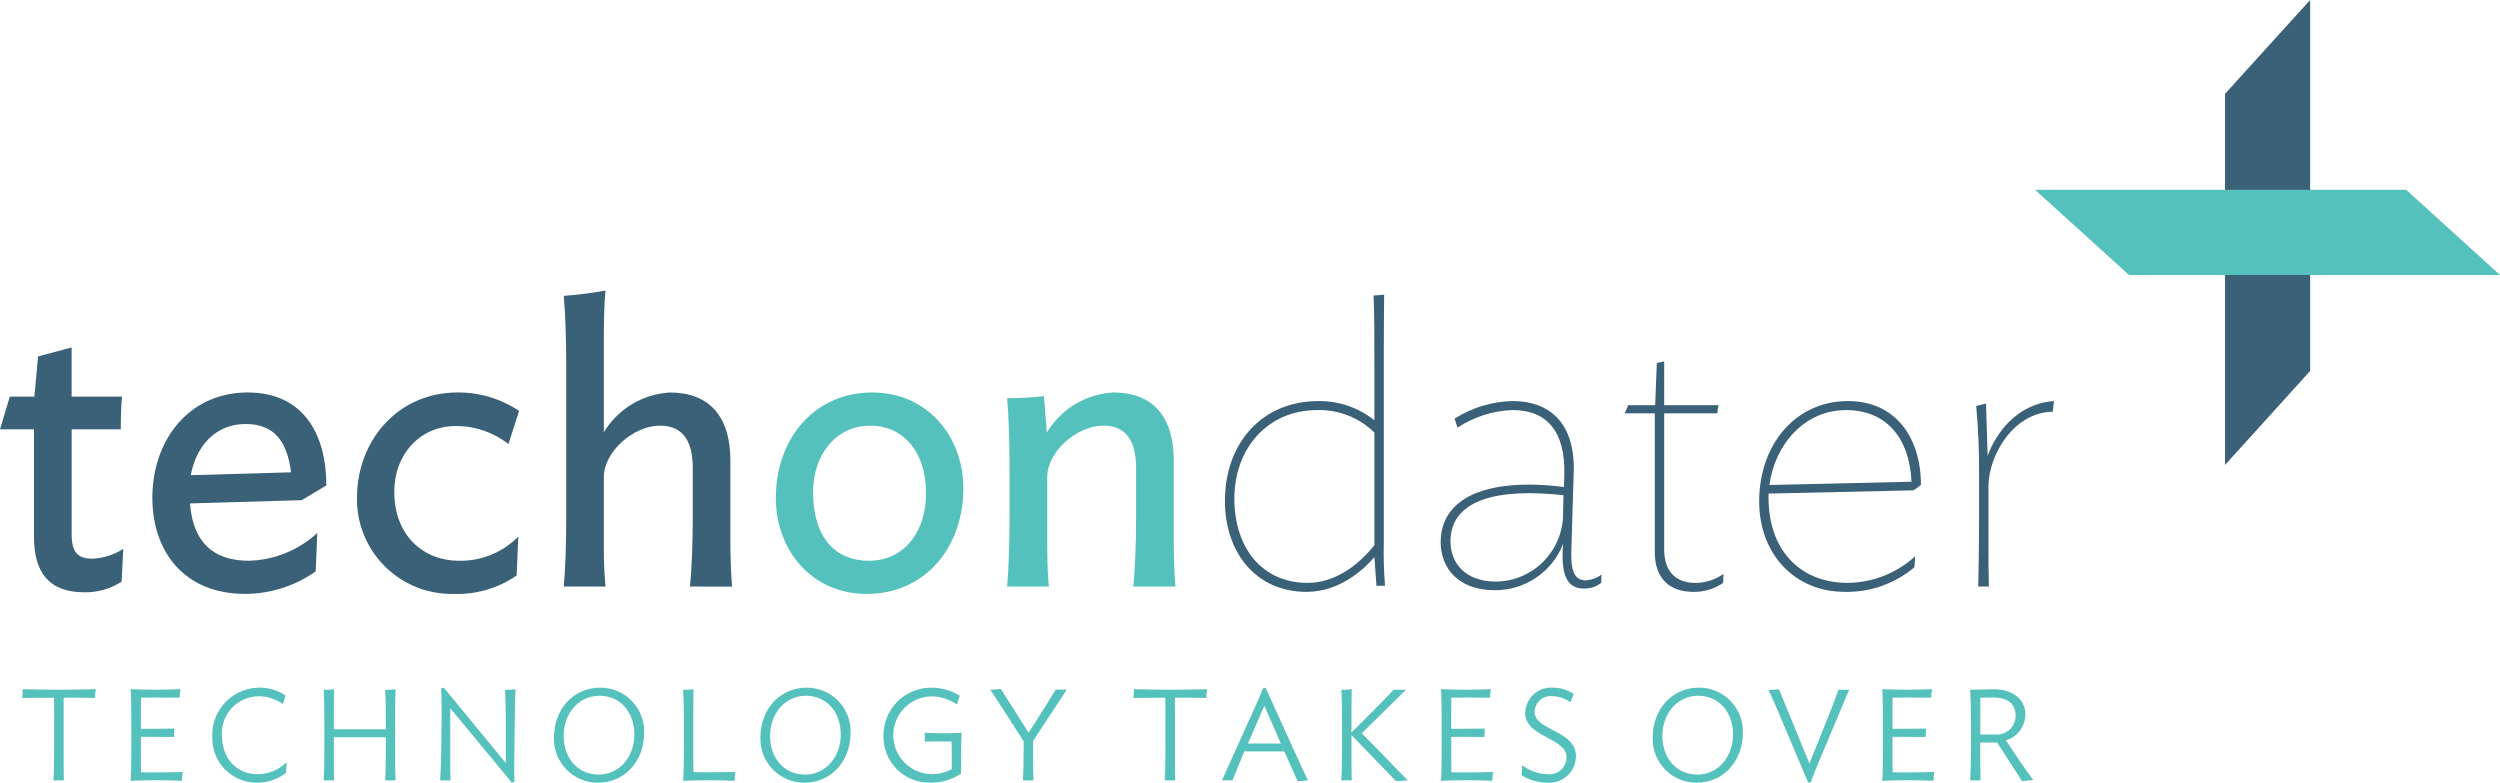 <svg width="450" height="141" viewBox="0 0 450 141" fill="none" xmlns="http://www.w3.org/2000/svg">
<path d="M17.095 125.631C15.331 125.583 13.569 125.583 11.46 125.583C11.436 126.141 11.46 126.974 11.46 127.531V137.13C11.46 138.013 11.46 139.822 11.502 140.468H9.625C9.72 139.36 9.743 136.39 9.743 134.88V129.826C9.743 128.668 9.766 126.817 9.72 125.583C7.608 125.583 5.663 125.608 3.993 125.631C4.061 125.109 4.091 124.582 4.085 124.056C6.079 124.099 8.259 124.148 10.601 124.148C12.944 124.148 15.218 124.099 17.253 124.056C17.15 124.575 17.097 125.102 17.095 125.631V125.631Z" fill="#54C1BD"/>
<path d="M32.747 140.537C31.379 140.468 29.711 140.446 28.089 140.446C26.467 140.446 24.82 140.468 23.521 140.561C23.613 139.452 23.637 136.389 23.637 134.88V129.756C23.637 128.273 23.613 125.163 23.521 124.054C24.821 124.097 26.372 124.146 27.956 124.146C29.54 124.146 31.124 124.097 32.498 124.054C32.399 124.557 32.346 125.069 32.34 125.582C30.994 125.582 29.582 125.559 27.959 125.559C27.286 125.559 26.036 125.559 25.385 125.582C25.363 126.14 25.363 126.997 25.363 127.461V131.193L31.409 131.145C31.364 131.585 31.342 132.144 31.342 132.653L25.363 132.629V137.126C25.363 137.59 25.363 138.448 25.385 139.004C26.149 139.03 27.145 139.03 27.935 139.03C29.765 139.03 31.342 139.004 32.893 138.96C32.799 139.481 32.751 140.008 32.747 140.537V140.537Z" fill="#54C1BD"/>
<path d="M51.489 139.103C49.998 140.276 48.151 140.905 46.253 140.887C45.181 140.894 44.118 140.685 43.129 140.273C42.139 139.861 41.242 139.254 40.491 138.488C39.741 137.722 39.152 136.813 38.76 135.815C38.368 134.817 38.18 133.751 38.209 132.679C38.139 131.109 38.504 129.55 39.265 128.175C40.026 126.8 41.152 125.662 42.519 124.887C43.886 124.112 45.441 123.73 47.012 123.784C48.582 123.838 50.107 124.325 51.418 125.192L50.907 126.746C49.654 125.816 48.132 125.32 46.572 125.333C45.671 125.333 44.78 125.516 43.953 125.871C43.126 126.227 42.379 126.747 41.759 127.399C41.139 128.052 40.658 128.824 40.345 129.669C40.033 130.513 39.895 131.412 39.941 132.311C39.941 136.555 42.607 139.358 46.362 139.358C47.337 139.36 48.301 139.168 49.2 138.794C50.1 138.42 50.916 137.872 51.602 137.18L51.489 139.103Z" fill="#54C1BD"/>
<path d="M69.324 140.47C69.419 139.361 69.441 136.391 69.441 134.882V132.704H60.096V137.131C60.096 138.015 60.096 139.824 60.141 140.47H58.267C58.359 139.361 58.383 136.391 58.383 134.882V129.758C58.383 128.275 58.359 125.285 58.267 124.17C58.894 124.177 59.521 124.146 60.144 124.078C60.1 124.751 60.1 126.582 60.1 127.487V131.267H69.445V129.758C69.445 128.275 69.422 125.285 69.327 124.17C69.956 124.177 70.584 124.146 71.209 124.078C71.16 124.751 71.135 126.582 71.135 127.487V137.129C71.135 138.013 71.16 139.822 71.209 140.468L69.324 140.47Z" fill="#54C1BD"/>
<path d="M79.424 134.882L79.492 129.457C79.492 127.975 79.492 125.007 79.398 123.893L79.886 123.776L91.038 137.34V129.757C91.038 128.274 90.989 125.284 90.902 124.169C91.537 124.175 92.172 124.145 92.803 124.077C92.732 124.75 92.686 126.581 92.686 127.485L92.567 137.229C92.545 138.132 92.545 140.104 92.614 140.754L92.128 140.871L81.041 127.469V137.131C81.041 138.037 81.065 139.824 81.111 140.47H79.21C79.33 139.357 79.398 136.39 79.424 134.882Z" fill="#54C1BD"/>
<path d="M99.717 132.75C99.717 127.74 103.126 123.776 108.066 123.776C109.123 123.774 110.17 123.986 111.144 124.398C112.117 124.81 112.998 125.413 113.734 126.173C114.469 126.933 115.044 127.833 115.424 128.819C115.804 129.806 115.981 130.859 115.946 131.915C115.946 136.924 112.54 140.887 107.599 140.887C106.542 140.888 105.495 140.676 104.522 140.265C103.548 139.853 102.667 139.249 101.932 138.49C101.197 137.731 100.621 136.832 100.241 135.845C99.86 134.859 99.682 133.807 99.717 132.75V132.75ZM114.186 132.215C114.186 128.087 111.569 125.236 107.928 125.236C104.078 125.236 101.459 128.529 101.459 132.448C101.459 136.552 104.079 139.426 107.741 139.426C111.59 139.426 114.186 136.135 114.186 132.216V132.215Z" fill="#54C1BD"/>
<path d="M132.234 140.539C130.838 140.47 129.194 140.448 127.569 140.448C125.996 140.448 124.302 140.47 122.96 140.539C123.052 139.431 123.096 136.391 123.096 134.882V129.758C123.096 128.275 123.052 125.285 122.96 124.17C123.587 124.177 124.214 124.146 124.837 124.078C124.813 124.751 124.793 126.582 124.793 127.487V137.107C124.793 137.639 124.793 138.452 124.837 138.984C125.485 138.984 126.78 139.008 127.48 139.008C129.264 139.008 130.862 138.984 132.37 138.963C132.287 139.485 132.241 140.012 132.234 140.539Z" fill="#54C1BD"/>
<path d="M136.875 132.75C136.875 127.74 140.282 123.776 145.221 123.776C146.279 123.774 147.326 123.985 148.3 124.396C149.274 124.808 150.156 125.412 150.892 126.171C151.628 126.931 152.203 127.831 152.583 128.818C152.964 129.805 153.141 130.858 153.105 131.915C153.105 136.924 149.697 140.887 144.758 140.887C143.701 140.888 142.655 140.677 141.681 140.265C140.707 139.853 139.826 139.25 139.091 138.491C138.355 137.732 137.78 136.832 137.399 135.846C137.019 134.86 136.841 133.807 136.875 132.75V132.75ZM151.339 132.215C151.339 128.087 148.723 125.236 145.083 125.236C141.233 125.236 138.616 128.529 138.616 132.448C138.616 136.552 141.233 139.426 144.895 139.426C148.745 139.426 151.339 136.135 151.339 132.216V132.215Z" fill="#54C1BD"/>
<path d="M167.415 140.872C166.313 140.893 165.217 140.693 164.194 140.283C163.17 139.873 162.24 139.261 161.457 138.485C160.674 137.709 160.055 136.783 159.636 135.763C159.218 134.743 159.009 133.649 159.021 132.547C158.995 131.392 159.203 130.245 159.632 129.173C160.06 128.101 160.701 127.127 161.515 126.308C162.33 125.49 163.301 124.844 164.371 124.41C165.441 123.977 166.587 123.763 167.742 123.783C169.511 123.797 171.243 124.294 172.75 125.221L172.238 126.805C170.866 125.844 169.228 125.334 167.553 125.345C165.733 125.406 164.008 126.173 162.744 127.485C161.48 128.796 160.777 130.549 160.784 132.37C160.79 134.191 161.506 135.939 162.779 137.241C164.053 138.543 165.783 139.298 167.604 139.346C168.898 139.379 170.177 139.067 171.312 138.443V134.959C171.312 134.59 171.312 133.915 171.267 133.476C170.317 133.453 170.594 133.453 169.62 133.453C168.459 133.453 167.765 133.453 166.441 133.5C166.489 132.973 166.489 132.443 166.441 131.916C167.787 131.961 168.576 131.986 169.62 131.986C171.126 131.986 171.866 131.961 173.105 131.892C173.011 132.821 172.986 135.762 172.986 137.154V139.242C171.345 140.353 169.397 140.923 167.415 140.872V140.872Z" fill="#54C1BD"/>
<path d="M180.155 124.009L185.141 131.893L186.856 129.228C187.504 128.254 189.381 125.17 190.034 124.126H192.026L185.955 133.352V137.13C185.955 138.014 185.977 139.822 186.022 140.469H184.121C184.213 139.36 184.257 136.46 184.257 134.952V133.422L181.778 129.571C181.129 128.529 178.951 125.19 178.256 124.17L180.155 124.009Z" fill="#54C1BD"/>
<path d="M217.124 125.63C215.364 125.582 213.598 125.582 211.49 125.582C211.468 126.14 211.49 126.973 211.49 127.53V137.129C211.49 138.013 211.49 139.821 211.534 140.468H209.657C209.752 139.359 209.775 136.389 209.775 134.88V129.825C209.775 128.668 209.797 126.816 209.752 125.582C207.639 125.582 205.693 125.608 204.023 125.63C204.092 125.108 204.122 124.582 204.115 124.055C206.111 124.098 208.292 124.147 210.63 124.147C212.968 124.147 215.247 124.098 217.282 124.055C217.181 124.574 217.128 125.101 217.124 125.63V125.63Z" fill="#54C1BD"/>
<path d="M225.241 128.737C226.241 126.534 226.839 125.189 227.329 123.914L227.793 123.773L233.383 136.064C234.1 137.686 234.981 139.539 235.442 140.467L233.585 140.625L231.175 135.248H223.987L223.616 136.105C222.97 137.659 222.222 139.536 221.852 140.462H219.951L225.241 128.737ZM224.619 133.839H230.555L227.587 127.045L224.619 133.839Z" fill="#54C1BD"/>
<path d="M243.268 132.309V137.129C243.268 138.013 243.292 139.821 243.312 140.468H241.436C241.527 139.359 241.572 136.389 241.572 134.88V129.756C241.572 128.273 241.527 125.283 241.436 124.168C242.062 124.174 242.689 124.144 243.312 124.076C243.29 124.749 243.268 126.58 243.268 127.484V131.864L246.563 128.554C247.885 127.233 249.741 125.356 250.876 124.149H253.093L245.12 131.986L248.829 135.762C250.096 137.108 252.117 139.17 253.395 140.469L251.308 140.628L243.268 132.309Z" fill="#54C1BD"/>
<path d="M268.609 140.537C267.242 140.468 265.574 140.446 263.951 140.446C262.327 140.446 260.682 140.468 259.383 140.561C259.478 139.452 259.5 136.389 259.5 134.88V129.756C259.5 128.273 259.478 125.163 259.383 124.054C260.683 124.097 262.234 124.146 263.818 124.146C265.402 124.146 266.985 124.097 268.363 124.054C268.263 124.557 268.21 125.069 268.205 125.582C266.86 125.582 265.448 125.559 263.824 125.559C263.151 125.559 261.9 125.559 261.25 125.582C261.226 126.14 261.226 126.997 261.226 127.461V131.193L267.277 131.145C267.233 131.585 267.207 132.144 267.207 132.653L261.228 132.629V137.126C261.228 137.59 261.228 138.448 261.252 139.004C262.015 139.03 263.015 139.03 263.802 139.03C265.633 139.03 267.207 139.004 268.763 138.96C268.664 139.48 268.612 140.008 268.609 140.537V140.537Z" fill="#54C1BD"/>
<path d="M278.404 140.886C276.808 140.846 275.249 140.391 273.882 139.567L273.999 137.734C275.289 138.736 276.863 139.304 278.496 139.356C278.929 139.413 279.37 139.377 279.788 139.251C280.207 139.125 280.594 138.911 280.924 138.623C281.253 138.336 281.518 137.982 281.7 137.584C281.882 137.187 281.978 136.755 281.98 136.318C281.98 132.772 274.536 132.704 274.536 128.345C274.546 127.71 274.685 127.084 274.946 126.505C275.207 125.925 275.583 125.406 276.052 124.978C276.522 124.55 277.074 124.223 277.674 124.016C278.275 123.81 278.911 123.728 279.544 123.777C280.867 123.779 282.159 124.174 283.257 124.913L282.695 126.42C281.761 125.73 280.637 125.343 279.476 125.312C279.073 125.264 278.665 125.301 278.277 125.42C277.89 125.54 277.531 125.74 277.225 126.006C276.919 126.273 276.673 126.6 276.501 126.968C276.33 127.335 276.237 127.735 276.229 128.14C276.229 131.503 283.673 131.479 283.673 136.093C283.67 136.763 283.528 137.424 283.256 138.036C282.983 138.648 282.587 139.197 282.091 139.647C281.596 140.098 281.013 140.441 280.378 140.654C279.743 140.867 279.071 140.946 278.404 140.886Z" fill="#54C1BD"/>
<path d="M297.483 132.75C297.483 127.74 300.889 123.776 305.83 123.776C306.888 123.774 307.935 123.985 308.909 124.397C309.883 124.808 310.765 125.412 311.5 126.172C312.236 126.931 312.811 127.832 313.191 128.818C313.572 129.805 313.749 130.859 313.713 131.915C313.713 136.924 310.305 140.887 305.365 140.887C304.308 140.888 303.261 140.677 302.288 140.265C301.314 139.853 300.433 139.25 299.698 138.491C298.962 137.731 298.387 136.832 298.007 135.846C297.626 134.859 297.448 133.807 297.483 132.75V132.75ZM311.951 132.215C311.951 128.087 309.331 125.236 305.689 125.236C301.842 125.236 299.222 128.529 299.222 132.448C299.222 136.552 301.844 139.426 305.503 139.426C309.347 139.426 311.944 136.135 311.944 132.216L311.951 132.215Z" fill="#54C1BD"/>
<path d="M320.223 124.078L325.697 137.433L329.264 128.553C329.898 127.023 330.565 125.12 330.91 124.17H332.839L327.875 135.949C326.925 138.167 326.393 139.497 325.975 140.772L325.485 140.908L320.293 128.618C319.62 126.996 318.787 125.143 318.342 124.213L320.223 124.078Z" fill="#54C1BD"/>
<path d="M348.028 140.537C346.661 140.468 344.993 140.446 343.37 140.446C341.746 140.446 340.101 140.468 338.802 140.561C338.897 139.452 338.921 136.389 338.921 134.88V129.756C338.921 128.273 338.897 125.163 338.802 124.054C340.102 124.097 341.653 124.146 343.237 124.146C344.821 124.146 346.404 124.097 347.784 124.054C347.682 124.557 347.629 125.069 347.626 125.582C346.281 125.582 344.868 125.559 343.245 125.559C342.573 125.559 341.322 125.559 340.671 125.582C340.649 126.14 340.649 126.997 340.649 127.461V131.193L346.696 131.145C346.653 131.585 346.629 132.144 346.629 132.653L340.649 132.629V137.126C340.649 137.59 340.649 138.448 340.671 139.004C341.434 139.03 342.435 139.03 343.221 139.03C345.052 139.03 346.629 139.004 348.182 138.96C348.084 139.48 348.032 140.008 348.028 140.537V140.537Z" fill="#54C1BD"/>
<path d="M363.989 140.63L359.489 133.66H356.451V137.135C356.451 138.019 356.477 139.828 356.499 140.474H354.622C354.717 139.366 354.763 136.396 354.763 134.886V129.763C354.763 128.28 354.719 125.266 354.622 124.154C355.572 124.154 357.631 124.084 358.702 124.062C362.553 124.013 364.615 126.148 364.563 128.605C364.556 129.654 364.212 130.673 363.582 131.512C362.952 132.351 362.068 132.965 361.062 133.263L363.563 136.996C364.17 137.902 365.396 139.617 365.977 140.382L363.989 140.63ZM359.169 132.214C359.635 132.25 360.104 132.189 360.545 132.035C360.986 131.881 361.39 131.637 361.733 131.319C362.075 131.001 362.347 130.615 362.533 130.187C362.719 129.758 362.814 129.295 362.812 128.828C362.812 126.769 361.491 125.559 358.826 125.559C357.991 125.559 357.158 125.559 356.459 125.608V132.214H359.169Z" fill="#54C1BD"/>
<path d="M400.508 83.686L415.826 66.775V0L400.508 16.883V83.686Z" fill="#3A6178"/>
<path d="M366.313 34.167L383.216 49.495H450.001L433.115 34.167H366.313Z" fill="#54C1BD"/>
<path d="M21.891 104.695C19.895 105.988 17.558 106.655 15.18 106.611C8.77 106.611 6.115 103.002 6.115 96.59V77.279H0L1.769 71.384H6.19L6.853 64.16L12.894 62.541V71.383H21.962C21.818 73.006 21.742 74.625 21.742 77.278H12.896V96.142C12.896 99.603 14.152 100.563 16.658 100.563C18.624 100.471 20.531 99.861 22.186 98.795L21.891 104.695Z" fill="#3A6178"/>
<path d="M54.315 90.03L34.199 90.616C34.715 97.471 38.252 100.935 44.811 100.935C49.385 100.812 53.758 99.031 57.116 95.925L56.823 102.851C53.114 105.467 48.691 106.881 44.152 106.903C32.802 106.903 27.423 98.869 27.423 89.659C27.423 79.047 34.128 70.644 44.591 70.644C54.617 70.644 58.743 78.163 58.743 87.374L54.315 90.03ZM52.398 85.018C51.663 79.342 49.306 76.323 44.217 76.323C38.767 76.323 35.302 80.303 34.345 85.533L52.398 85.018Z" fill="#3A6178"/>
<path d="M91.524 79.934C88.817 77.803 85.465 76.659 82.021 76.69C75.538 76.69 70.968 81.847 70.968 88.482C70.968 96.662 76.493 100.936 82.531 100.936C84.526 100.985 86.511 100.625 88.362 99.877C90.213 99.129 91.89 98.01 93.291 96.588L92.999 103.589C89.69 105.871 85.738 107.033 81.721 106.904C79.431 106.961 77.152 106.556 75.022 105.712C72.892 104.868 70.953 103.604 69.323 101.994C67.692 100.385 66.403 98.463 65.532 96.344C64.661 94.224 64.227 91.951 64.254 89.66C64.254 79.048 71.847 70.646 82.31 70.646C86.268 70.603 90.147 71.759 93.436 73.961L91.524 79.934Z" fill="#3A6178"/>
<path d="M124.177 105.58C124.545 102.412 124.694 97.326 124.694 93.051V84.205C124.694 79.929 123.29 76.615 118.797 76.615C113.93 76.615 108.695 81.407 108.695 85.826V98.432C108.671 100.818 108.771 103.204 108.994 105.58H101.476C101.773 102.412 101.916 97.839 101.916 93.492V65.414C101.916 61.138 101.772 56.421 101.476 53.253C103.997 53.07 106.507 52.752 108.994 52.303C108.774 54.219 108.695 57.831 108.695 60.336V77.805C109.942 75.736 111.675 74.003 113.744 72.757C115.812 71.51 118.155 70.788 120.566 70.654C127.931 70.654 131.468 75.223 131.468 82.891V97.996C131.468 100.576 131.615 103.671 131.766 105.589L124.177 105.58Z" fill="#3A6178"/>
<path d="M156.01 106.906C145.984 106.906 139.65 98.873 139.65 89.662C139.65 79.05 146.505 70.648 156.967 70.648C167.064 70.648 173.403 78.681 173.403 87.895C173.403 98.507 166.551 106.906 156.01 106.906ZM156.672 76.617C150.408 76.617 146.353 81.922 146.353 88.557C146.353 96.736 150.338 100.936 156.379 100.936C162.865 100.936 166.695 95.551 166.695 88.85C166.695 80.959 162.275 76.617 156.672 76.617V76.617Z" fill="#54C1BD"/>
<path d="M203.98 105.581C204.349 102.413 204.495 97.327 204.495 93.052V84.206C204.495 79.93 203.098 76.616 198.597 76.616C193.733 76.616 188.506 81.407 188.506 85.826V97.987C188.506 100.568 188.576 103.663 188.796 105.581H181.282C181.572 102.413 181.72 97.327 181.72 93.052V84.206C181.72 79.93 181.572 74.845 181.282 71.676C183.497 71.675 185.711 71.552 187.913 71.307L188.427 77.867C189.678 75.782 191.42 74.034 193.501 72.775C195.582 71.516 197.939 70.784 200.368 70.643C207.739 70.643 211.276 75.213 211.276 82.88V97.986C211.276 100.566 211.425 103.661 211.569 105.579L203.98 105.581Z" fill="#54C1BD"/>
<path d="M247.391 75.657V66.078C247.391 59.668 247.391 57.089 247.242 53.18C247.681 53.18 248.566 53.109 249.154 53.034C249.154 53.034 249.084 58.42 249.084 62.392V97.839C249.024 100.371 249.098 102.905 249.306 105.429H247.761L247.392 100.272C245.694 102.262 241.345 106.535 235.155 106.535C226.091 106.535 220.487 99.461 220.487 90.173C220.487 79.71 227.198 72.195 237.292 72.195C240.958 72.139 244.529 73.364 247.391 75.657V75.657ZM222.186 89.735C222.186 98.65 227.199 104.918 235.38 104.918C240.539 104.918 244.735 101.451 247.394 98.137V77.863C246.043 76.537 244.44 75.495 242.679 74.799C240.918 74.103 239.036 73.767 237.143 73.812C228.006 73.817 222.186 80.89 222.186 89.735Z" fill="#3A6178"/>
<path d="M259.318 97.545C259.318 92.386 263.001 87.229 275.316 87.229C277.387 87.242 279.455 87.389 281.507 87.669L281.578 85.533C281.8 77.647 278.411 73.812 272.295 73.812C268.749 73.927 265.305 75.023 262.345 76.98L261.829 75.356C264.96 73.359 268.582 72.263 272.295 72.189C278.705 72.189 283.493 75.947 283.273 84.788L282.833 99.455C282.757 103.435 283.793 104.468 285.484 104.468C286.496 104.392 287.466 104.035 288.284 103.435L288.21 104.912C287.35 105.588 286.284 105.952 285.19 105.943C282.904 105.943 280.767 104.834 281.36 97.908C280.392 100.379 278.697 102.498 276.499 103.985C274.3 105.472 271.702 106.256 269.048 106.234C262.415 106.24 259.318 102.189 259.318 97.545ZM281.353 92.386L281.423 89.142C279.369 88.914 277.304 88.791 275.236 88.775C264.032 88.775 261.083 93.124 261.083 97.401C261.083 101.231 263.592 104.687 269.34 104.687C272.559 104.633 275.627 103.311 277.877 101.009C280.127 98.706 281.378 95.609 281.358 92.389L281.353 92.386Z" fill="#3A6178"/>
<path d="M310.171 104.916C308.591 106.009 306.706 106.576 304.786 106.535C300.29 106.535 297.861 103.885 297.861 99.387V74.403H292.476L293.066 72.93H297.929L298.228 65.34L299.552 65.045V72.931H309.353C309.203 73.407 309.129 73.905 309.133 74.404H299.552V98.872C299.552 103.001 301.77 104.918 305.151 104.918C306.975 104.926 308.754 104.357 310.236 103.294L310.171 104.916Z" fill="#3A6178"/>
<path d="M344.435 88.261L318.346 88.847C318.053 99.018 324.094 104.916 332.499 104.916C337.031 104.898 341.393 103.189 344.732 100.123L344.584 102.116C341.083 105.062 336.629 106.633 332.054 106.535C323.066 106.535 316.651 99.756 316.651 90.248C316.651 80.076 323.137 72.191 332.648 72.191C341.125 72.191 345.769 78.674 345.769 87.297L344.435 88.261ZM344.068 86.711C343.699 78.677 339.422 73.816 332.277 73.816C324.76 73.816 319.448 80.078 318.498 87.3L344.068 86.711Z" fill="#3A6178"/>
<path d="M369.497 74.11C362.422 74.186 357.925 81.996 357.925 87.524V97.987C357.925 100.568 357.925 102.924 358 105.581H356.085C356.155 102.413 356.234 97.327 356.234 93.052V85.457C356.269 81.326 356.097 77.195 355.716 73.081L357.485 72.637L357.778 82.069C359.105 78.235 362.938 72.637 369.721 72.194L369.497 74.11Z" fill="#3A6178"/>
</svg>
